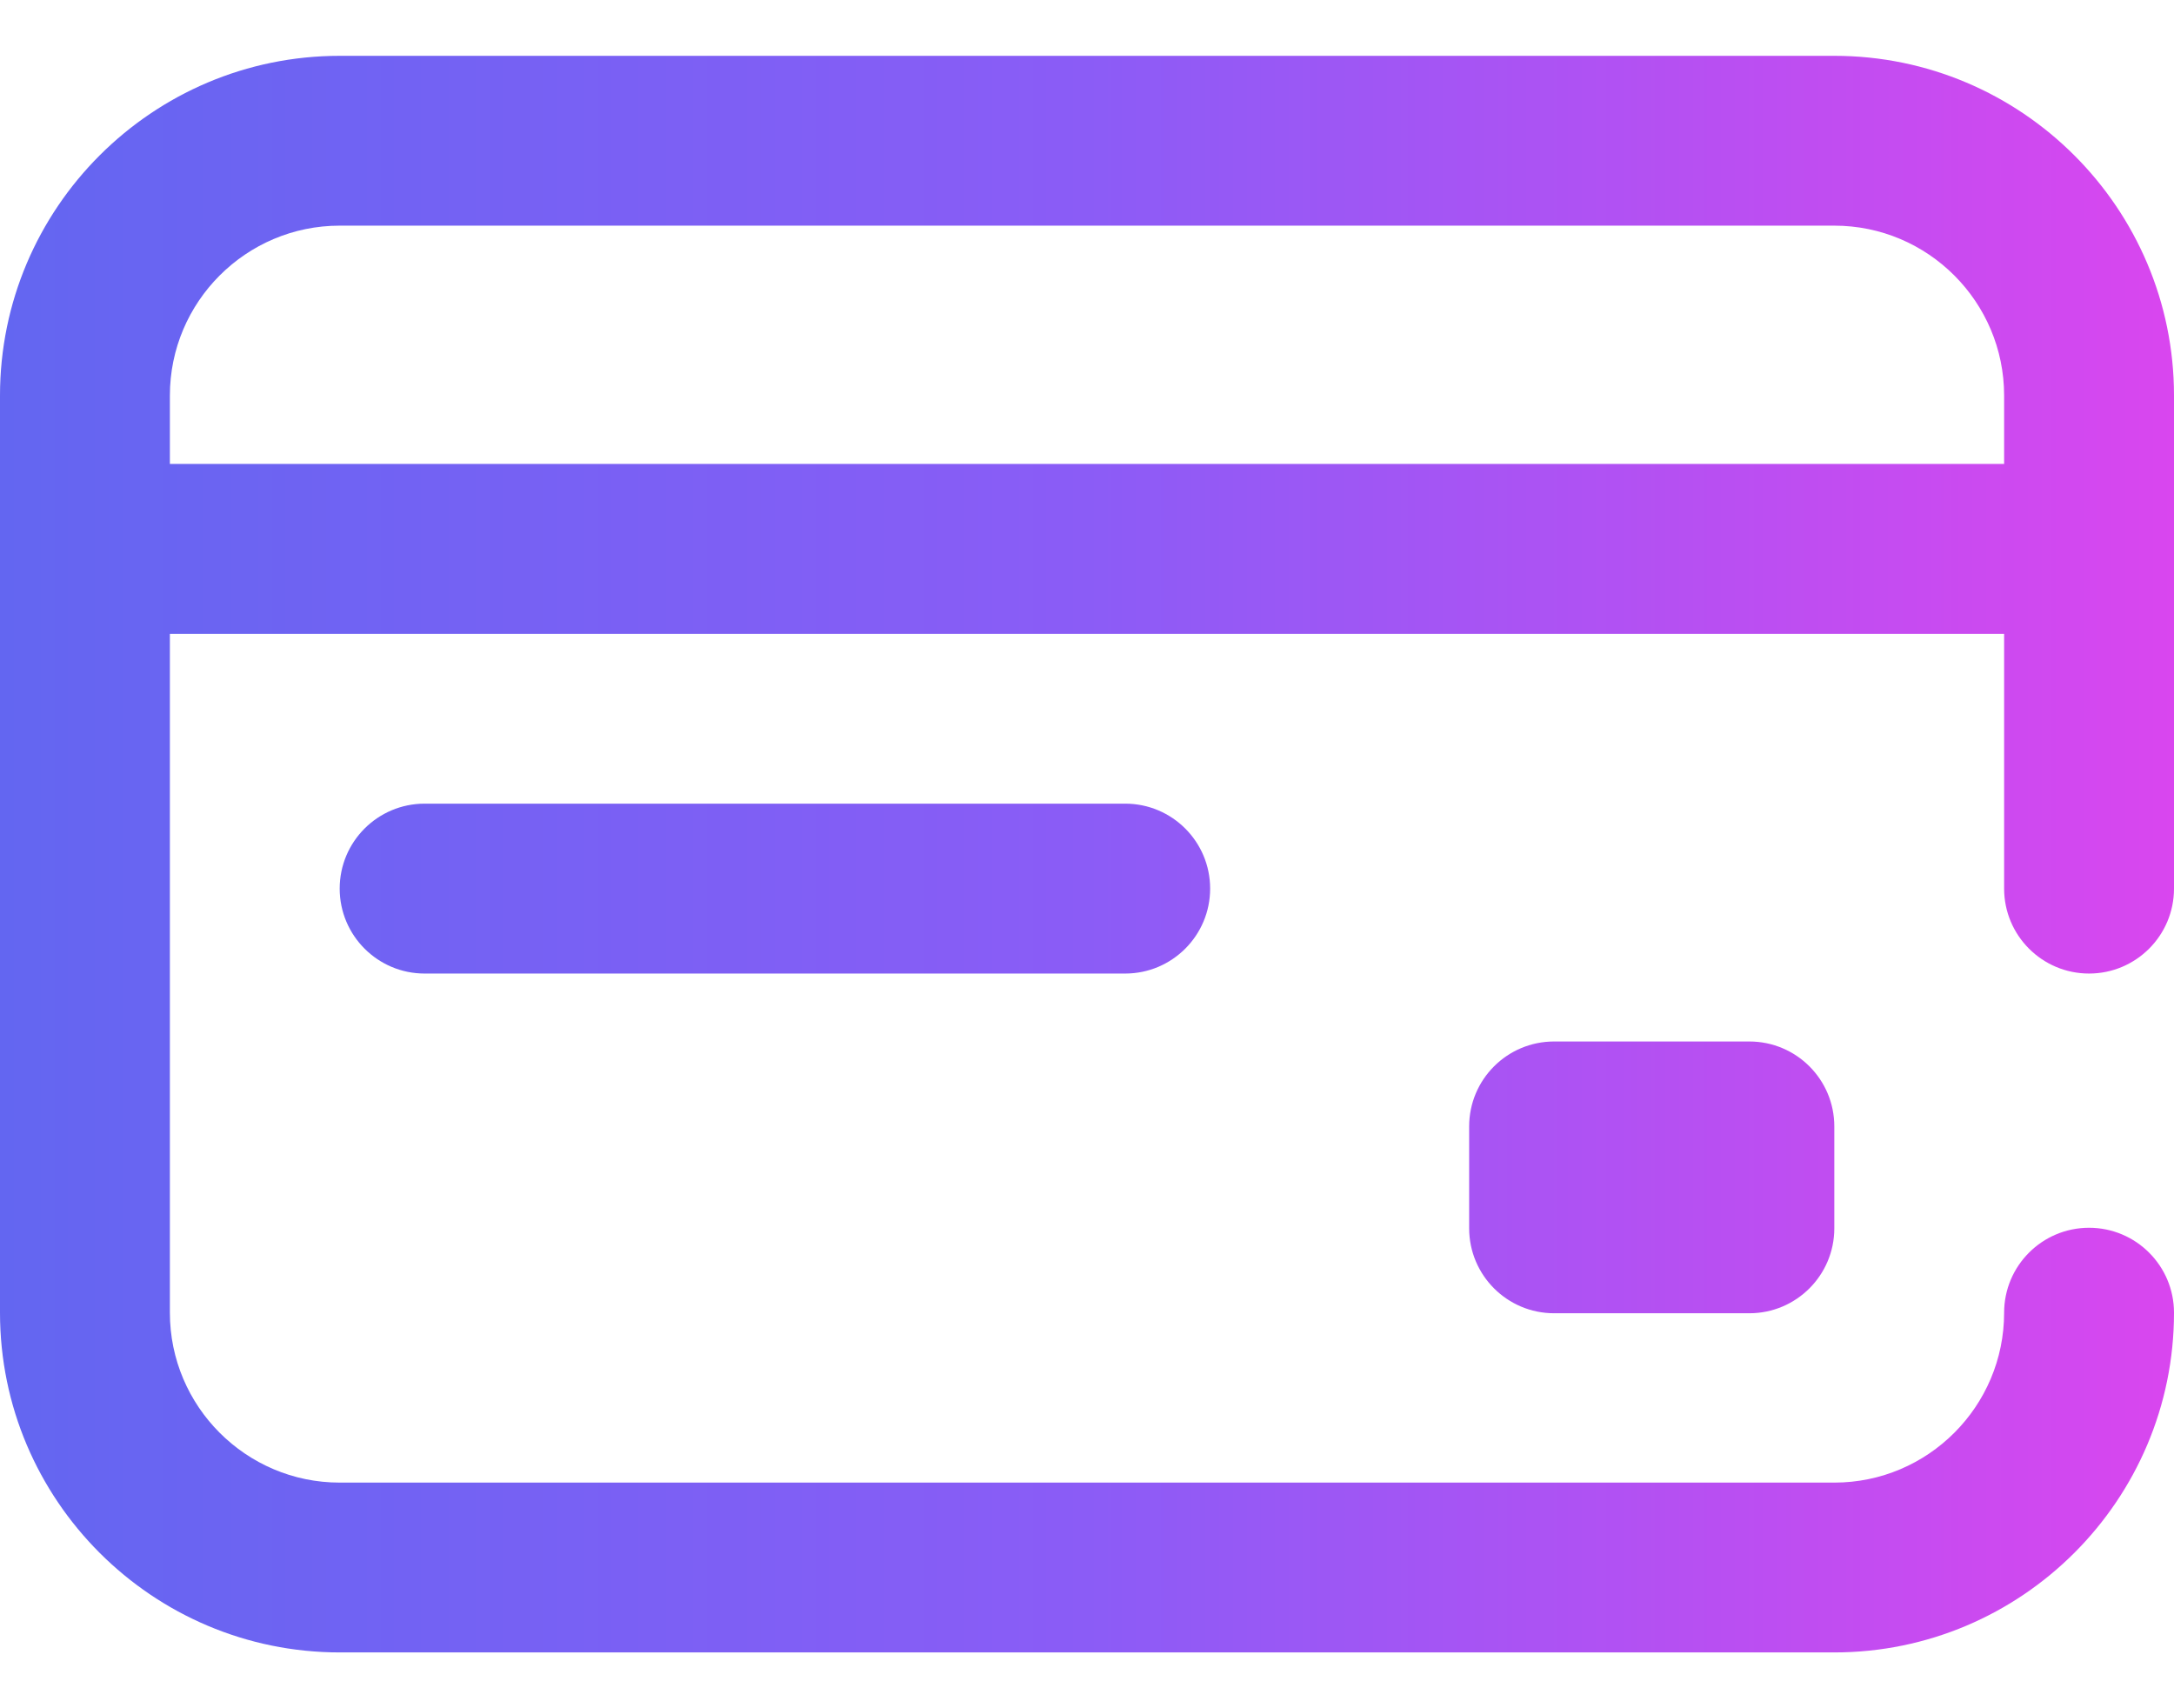 <svg width="28" height="22" viewBox="0 0 28 22" fill="none" xmlns="http://www.w3.org/2000/svg">
<path d="M22.531 13.413C23.135 13.413 23.625 13.902 23.625 14.507V15.819C23.625 16.423 23.135 16.913 22.531 16.913H20.016C19.412 16.913 18.922 16.423 18.922 15.819V14.507C18.922 13.902 19.412 13.413 20.016 13.413H22.531ZM25.812 11.444V8.163H2.188V16.906C2.188 18.112 3.169 19.094 4.375 19.094H23.625C24.831 19.094 25.812 18.112 25.812 16.906C25.812 16.302 26.302 15.812 26.906 15.812C27.51 15.812 28 16.302 28 16.906C28 19.319 26.037 21.281 23.625 21.281H4.375C1.963 21.281 0 19.319 0 16.906V5.094C0 2.681 1.963 0.719 4.375 0.719H23.625C26.037 0.719 28 2.681 28 5.094V11.444C28 12.048 27.51 12.538 26.906 12.538C26.302 12.538 25.812 12.048 25.812 11.444ZM25.812 5.975V5.094C25.812 3.888 24.831 2.906 23.625 2.906H4.375C3.169 2.906 2.188 3.888 2.188 5.094V5.975H25.812ZM5.469 10.35C4.865 10.35 4.375 10.84 4.375 11.444C4.375 12.048 4.865 12.538 5.469 12.538H14.492C15.096 12.538 15.586 12.048 15.586 11.444C15.586 10.84 15.096 10.35 14.492 10.35H5.469Z" fill="url(#paint0_linear_20005128_11017)"/>
<defs>
<linearGradient id="paint0_linear_20005128_11017" x1="0" y1="11.049" x2="28" y2="11.049" gradientUnits="userSpaceOnUse">
<stop stop-color="#6366F1"/>
<stop offset="0.5" stop-color="#8B5CF6"/>
<stop offset="1" stop-color="#D946EF"/>
</linearGradient>
</defs>
</svg>
